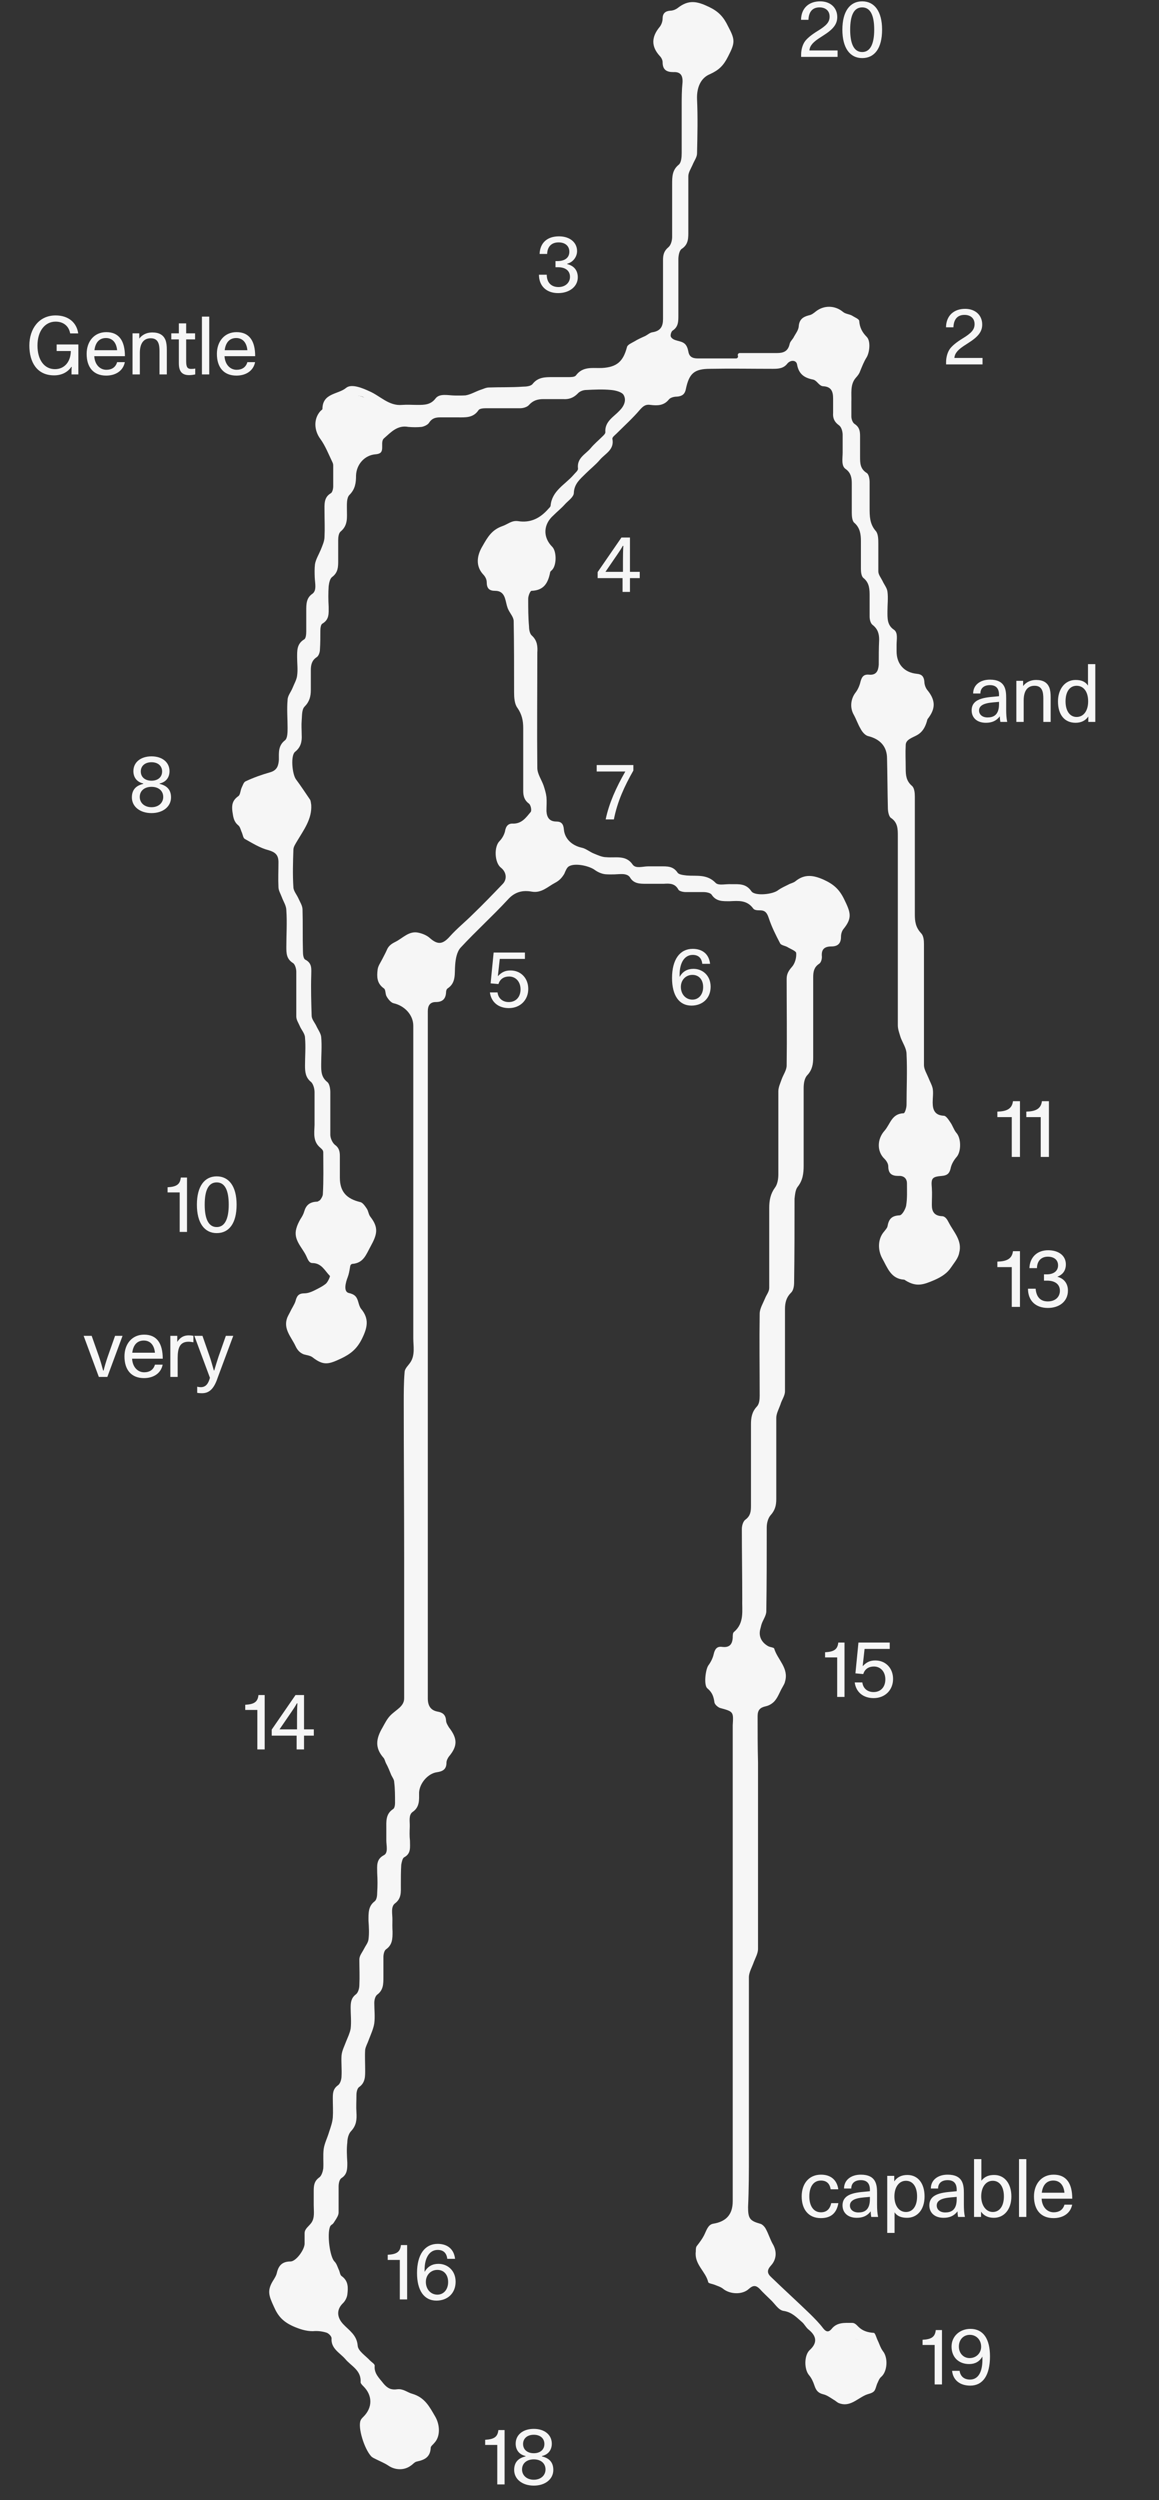 <svg width="326" height="703" viewBox="0 0 326 703" fill="none" xmlns="http://www.w3.org/2000/svg">
<rect x="0" y="0" width="326" height="703" fill="#333333" stroke="none"/>
<path d="M207.555 100.033C207.415 99.668 207.684 99.275 208.076 99.275C211.554 99.275 215.118 99.275 218.582 99.275C220.332 99.275 221.616 98.808 222.083 96.824C222.199 96.007 223.016 95.424 223.366 94.607C223.833 93.79 224.533 92.857 224.65 91.923C224.766 89.94 225.7 89.123 227.567 88.656C228.267 88.54 228.85 88.073 229.434 87.606C231.768 85.739 234.918 85.856 237.135 87.723C237.835 88.306 238.886 88.306 239.702 88.773C240.402 89.24 241.686 89.706 241.686 90.29C241.803 92.04 242.503 93.44 243.786 94.724C244.953 95.891 244.603 99.041 243.786 100.442C242.97 101.725 242.503 103.009 241.919 104.409V104.409C241.684 105.116 241.235 105.652 240.742 106.211C239.042 108.139 239.572 110.682 239.469 113.044C239.469 114.444 239.469 115.844 239.469 117.128C239.469 117.828 239.819 118.878 240.402 119.228C241.803 120.161 241.919 121.328 241.919 122.729C241.919 124.596 241.919 126.463 241.919 128.446C241.919 130.197 241.919 131.83 243.786 132.997C244.37 133.347 244.603 134.631 244.603 135.564C244.603 137.898 244.603 140.348 244.603 142.799C244.603 145.132 244.603 147.349 246.353 149.333C247.054 150.15 247.054 151.783 247.054 153.067C247.054 155.634 247.054 158.201 247.054 160.652C247.054 161.585 247.754 162.402 248.22 163.335C248.687 164.386 249.504 165.319 249.621 166.369C249.854 168.12 249.621 169.987 249.621 171.853C249.621 173.837 249.504 175.821 251.488 177.104V177.104C252.631 177.962 252.188 179.806 252.188 181.236C252.188 181.9 252.188 182.55 252.188 183.172C252.188 186.673 254.288 189.123 257.905 189.473C259.306 189.59 259.889 190.29 260.006 191.69C260.006 192.507 260.356 193.44 260.823 194.024C262.977 196.632 263.258 198.909 261.346 201.605C261.233 201.764 261.116 201.946 260.988 202.093V202.093C260.815 202.294 260.792 202.557 260.719 202.812C260.214 204.59 259.387 205.908 257.971 206.7C256.569 207.485 254.755 207.937 254.755 209.543V209.543C254.638 211.76 254.755 213.861 254.755 216.078C254.755 217.945 254.872 219.578 256.505 220.978C257.205 221.562 257.322 222.962 257.322 224.012C257.322 235.097 257.322 246.066 257.322 257.151C257.322 259.135 257.555 260.768 259.072 262.402C259.772 263.102 259.889 264.386 259.889 265.436C259.889 276.754 259.889 288.073 259.889 299.508C259.889 300.675 260.706 301.959 261.173 303.126C261.523 304.059 262.106 304.993 262.339 306.043C262.573 307.326 262.339 308.61 262.339 310.01C262.339 312.227 263.04 313.627 265.49 313.744C266.073 313.744 266.774 314.794 267.24 315.494C267.94 316.428 268.29 317.711 268.991 318.528C270.391 320.045 270.391 323.779 269.107 325.296C268.29 326.229 267.59 327.396 267.357 328.68C267.007 330.08 266.307 330.547 264.907 330.664C262.106 330.897 261.873 331.364 262.106 334.047C262.223 335.681 262.106 337.198 262.106 338.832C262.106 340.699 262.806 341.865 264.907 341.982V341.982C265.913 341.982 266.435 342.945 266.9 343.838C268.28 346.493 270.705 348.861 269.807 352.25V352.25C269.547 353.815 268.388 355.061 267.515 356.385C266.46 357.984 264.905 359.028 262.806 359.952C259.624 361.316 257.77 361.905 254.764 360.101C254.613 360.01 254.465 359.835 254.288 359.835V359.835C250.554 359.602 249.621 356.451 248.104 353.767C246.82 351.317 246.937 348.283 248.687 346.299C249.037 345.833 249.504 345.366 249.621 344.899C249.971 342.916 250.671 341.865 253.005 341.749C253.705 341.749 254.638 340.115 254.872 339.065C255.222 336.965 255.105 334.864 255.105 332.764C255.105 331.247 254.055 330.547 252.654 330.664C250.787 330.664 249.854 329.963 249.854 327.98C249.854 327.28 249.387 326.463 248.804 325.879C246.587 323.779 246.703 320.278 248.804 317.945C250.437 316.078 250.788 313.161 254.171 313.044C254.521 313.044 254.988 311.527 254.988 310.71C254.988 305.926 255.222 301.142 254.988 296.358C254.988 294.841 253.938 293.324 253.355 291.807C253.005 290.64 252.538 289.473 252.538 288.306C252.538 270.57 252.538 252.834 252.538 235.097C252.538 233.114 252.538 231.247 250.554 229.963C249.971 229.496 249.737 228.096 249.737 227.163C249.621 222.495 249.621 217.828 249.504 213.277C249.504 209.893 247.52 207.793 244.136 206.976C243.32 206.743 242.503 205.809 242.036 204.876C241.336 203.709 240.869 202.309 240.169 201.025C239.002 199.041 239.236 196.474 240.752 194.607C241.336 193.791 241.803 192.74 242.036 191.69C242.386 190.407 242.853 189.59 244.37 189.706C246.47 189.94 247.054 188.656 247.17 186.906C247.17 184.572 247.17 182.239 247.287 179.905C247.287 178.271 246.937 176.871 245.42 175.704C244.837 175.237 244.603 174.187 244.603 173.37C244.603 171.503 244.603 169.636 244.603 167.653C244.603 165.786 244.603 163.919 242.853 162.519C242.269 162.052 242.153 160.768 242.153 159.951C242.153 157.384 242.153 154.701 242.153 152.134C242.153 150.267 241.919 148.4 240.286 146.999C239.702 146.533 239.586 145.132 239.586 144.199C239.586 141.398 239.586 138.715 239.586 135.914C239.586 134.397 239.352 132.997 237.952 131.947V131.947C236.544 131.102 237.019 128.905 237.019 127.263C237.019 125.625 237.019 123.969 237.019 122.262C237.019 121.328 236.668 120.045 235.968 119.578C234.685 118.645 234.218 117.594 234.335 116.077C234.335 114.794 234.335 113.51 234.335 112.11C234.335 110.126 233.868 108.726 231.534 108.61C231.403 108.61 231.271 108.58 231.141 108.53C230.202 108.17 229.709 106.986 228.734 106.743V106.743C226.283 106.276 224.65 105.226 224.183 102.425C223.95 101.258 222.433 101.142 221.499 102.192C220.449 103.592 219.049 103.709 217.415 103.709C211.581 103.709 205.63 103.592 199.796 103.709C195.245 103.709 193.845 104.992 192.911 109.426C192.678 110.71 191.978 111.41 190.461 111.527C189.644 111.527 188.594 111.76 188.127 112.343C186.727 114.094 184.86 114.094 182.993 113.86C181.593 113.627 180.892 114.21 179.959 115.261C177.975 117.594 175.642 119.695 173.425 121.912C172.958 122.379 172.141 122.962 172.258 123.429C172.841 126.463 170.274 127.513 168.757 129.263C167.59 130.663 166.073 131.83 164.673 133.23C163.156 134.747 161.523 136.031 161.406 138.598C161.406 139.765 159.772 140.815 158.839 141.865C157.905 142.915 156.738 143.849 155.688 144.899C152.771 147.466 152.654 151.083 155.338 153.767C156.505 154.934 156.622 158.551 155.455 160.068C155.221 160.418 154.871 160.535 154.755 160.885C154.171 163.919 153.004 166.019 149.504 166.136C149.154 166.136 148.57 167.536 148.57 168.353C148.57 170.92 148.57 173.604 148.804 176.171C148.804 177.104 149.037 178.271 149.621 178.738C151.137 180.138 151.254 181.772 151.137 183.522C151.137 194.374 151.021 205.226 151.137 215.961C151.137 217.594 152.304 219.228 152.888 220.862C153.238 221.912 153.588 223.079 153.705 224.129C153.821 225.412 153.705 226.696 153.705 228.096C153.821 229.847 154.521 231.013 156.505 231.013C157.905 231.013 158.489 231.714 158.605 233.23C158.839 235.914 160.939 237.781 163.623 238.365C164.79 238.598 165.84 239.532 167.007 239.998C168.174 240.465 169.34 241.048 170.624 241.048C173.191 241.282 176.108 240.348 177.975 243.149V243.149C178.854 244.321 180.812 243.616 182.277 243.616C183.423 243.616 184.587 243.616 185.793 243.616C187.66 243.616 189.294 243.499 190.577 245.366C190.927 245.949 192.211 246.066 193.144 246.183C195.945 246.416 198.862 245.716 201.313 248.283C202.129 249.1 204.23 248.516 205.747 248.633C207.847 248.633 209.831 248.4 211.348 250.617C212.281 252.017 217.415 251.55 218.932 250.267C219.749 249.683 220.799 249.216 221.733 248.75C222.316 248.4 223.133 248.283 223.716 247.816C226.283 245.716 228.734 246.066 231.651 247.35C234.451 248.633 236.085 250.033 237.485 252.95C239.236 256.568 239.819 258.085 237.252 261.235C236.785 261.819 236.552 262.635 236.552 263.452C236.552 265.203 235.735 266.136 233.868 266.136C231.884 266.136 230.951 266.953 231.184 269.053C231.184 269.753 230.951 270.687 230.367 271.037C228.967 271.97 228.734 273.254 228.734 274.771C228.734 282.239 228.734 289.707 228.734 297.291C228.734 299.158 228.5 300.792 227.1 302.309C226.283 303.126 226.05 304.642 226.05 305.926C226.05 313.161 226.05 320.512 226.05 327.746C226.05 329.963 225.817 331.947 224.3 333.814C223.716 334.631 223.6 336.031 223.483 337.081C223.483 344.899 223.483 352.834 223.366 360.652C223.366 361.702 223.133 362.986 222.433 363.569C221.149 364.853 220.799 366.37 220.799 368.12C220.799 375.821 220.799 383.522 220.799 391.224C220.799 392.507 219.866 393.674 219.516 394.958C219.049 396.241 218.349 397.525 218.349 398.692C218.349 406.276 218.349 413.978 218.349 421.562C218.349 423.312 217.999 424.713 216.715 426.113C216.015 426.93 215.665 428.33 215.665 429.497C215.665 437.315 215.665 445.133 215.548 453.067C215.548 454.351 214.498 455.634 214.148 456.918C214.041 457.344 213.924 457.781 213.819 458.223C213.349 460.193 214.256 461.864 216.015 462.869V462.869C216.598 463.219 217.649 463.219 217.765 463.569C218.699 466.72 221.966 469.053 220.799 472.904C220.682 473.488 220.332 473.954 220.099 474.421C219.399 475.588 218.932 476.988 218.115 478.038C217.532 478.855 216.482 479.555 215.432 479.789C213.798 480.139 213.098 480.839 213.098 482.589C213.098 486.906 213.098 491.341 213.215 495.658C213.215 513.161 213.215 530.547 213.215 548.05C213.215 549.217 212.514 550.5 212.048 551.667C211.581 553.068 210.647 554.584 210.647 555.985C210.647 572.437 210.647 589.007 210.647 605.46C210.647 610.477 210.647 615.611 210.414 620.629C210.414 623.779 210.881 624.48 213.798 625.296C214.381 625.413 215.081 626.113 215.432 626.813C216.132 628.097 216.598 629.614 217.299 630.897C218.582 632.998 218.465 635.331 216.832 637.082C215.665 638.365 215.782 639.299 216.949 640.349C220.566 643.849 224.3 647.233 227.917 650.734C229.201 652.018 230.484 653.301 231.534 654.701C232.351 655.751 233.051 655.868 233.868 654.935C235.385 652.951 237.602 653.184 239.702 653.184V653.184C240.435 653.184 240.93 653.751 241.446 654.272C242.568 655.404 244.052 655.889 245.77 655.985C246.12 655.985 246.47 657.152 246.703 657.735C247.287 658.902 247.637 660.186 248.337 661.119C249.854 662.986 249.621 666.837 247.87 668.354C247.287 668.82 247.054 669.637 246.703 670.337C246.47 670.921 246.353 671.621 246.003 672.204V672.204C245.459 673.021 244.331 673.072 243.438 673.477C240.969 674.598 238.911 676.988 235.852 675.705C235.385 675.471 234.918 675.005 234.451 674.771C233.518 674.188 232.584 673.488 231.534 673.254C230.134 672.904 229.551 672.204 229.084 670.804C228.734 669.754 228.267 668.704 227.567 667.887C226.167 666.253 226.167 662.403 227.684 660.886C229.901 658.902 229.784 657.035 227.567 655.168C226.75 654.585 226.283 653.534 225.583 652.951C224.066 651.667 222.783 650.151 220.332 649.8C218.932 649.567 217.882 647.7 216.715 646.65C215.665 645.6 214.615 644.666 213.681 643.616C212.631 642.566 211.814 642.566 210.647 643.616C208.78 645.366 205.28 645.133 203.413 643.616C202.713 643.033 201.779 642.799 200.962 642.449C200.379 642.216 199.329 642.099 199.212 641.749C198.512 638.715 195.245 636.732 195.712 633.114C195.712 632.531 195.712 631.831 196.062 631.481C196.766 630.564 197.471 629.648 197.996 628.629C198.697 627.268 199.102 625.548 200.612 625.296V625.296C204.23 624.713 206.097 622.729 206.097 618.995C206.097 611.411 206.097 603.709 206.097 596.125C206.097 559.602 206.097 523.079 206.097 486.673C206.097 486.206 206.097 485.623 206.097 485.156C206.33 481.305 206.33 481.305 202.479 480.255C201.896 480.022 201.079 479.322 200.962 478.738C200.729 477.105 200.379 475.938 198.979 474.771C197.929 473.954 198.395 469.637 199.212 468.353C199.912 467.42 200.496 466.253 200.729 465.203C201.079 463.686 201.663 462.869 203.18 463.102C205.163 463.336 205.98 462.402 206.097 460.535C206.097 459.952 206.097 459.135 206.447 458.902C209.481 456.335 208.664 452.834 208.78 449.567C208.78 443.032 208.664 436.498 208.664 429.964C208.664 429.03 209.014 427.746 209.714 427.28C211.114 426.23 211.231 424.946 211.231 423.429C211.231 415.844 211.231 408.143 211.231 400.559C211.231 398.692 211.464 397.058 212.864 395.541C213.565 394.841 213.681 393.557 213.681 392.507C213.681 384.806 213.565 377.105 213.681 369.403C213.681 368.003 214.615 366.486 215.198 365.086C215.548 364.152 216.365 363.219 216.365 362.169C216.365 354.701 216.365 347.233 216.365 339.648C216.365 337.548 216.715 335.681 217.999 333.931C218.699 332.997 218.932 331.48 218.932 330.197C218.932 322.379 218.932 314.678 218.932 306.86C218.932 305.693 219.516 304.526 219.866 303.476C220.332 302.192 221.266 300.909 221.266 299.625C221.383 291.457 221.266 283.289 221.266 275.238C221.266 273.837 221.849 272.904 222.783 271.854C223.6 270.92 224.066 269.287 223.95 268.003C223.95 267.42 222.316 266.836 221.383 266.253C220.682 265.903 219.632 265.786 219.399 265.203C218.232 262.985 217.065 260.652 216.248 258.201C215.782 256.801 215.315 255.984 213.798 255.984C213.098 255.984 212.164 255.984 211.814 255.401C210.064 253.067 207.73 253.301 205.28 253.417C203.296 253.417 201.429 253.534 200.146 251.55C199.796 251.083 198.745 250.85 197.929 250.85C196.295 250.85 194.545 250.85 192.911 250.85C192.211 250.85 191.044 250.617 190.811 250.15C189.877 248.4 188.36 248.4 186.727 248.516C185.093 248.516 183.343 248.516 181.709 248.516C179.959 248.516 178.209 248.516 177.158 246.649V246.649C176.242 245.427 174.291 245.843 172.763 245.874C171.912 245.891 171.077 245.894 170.274 245.833C169.224 245.716 168.174 245.249 167.357 244.666C165.84 243.499 161.756 242.565 160.006 243.616C159.422 243.966 159.072 244.899 158.722 245.716V245.716C158.021 246.884 157.305 247.622 156.1 248.258C154.054 249.337 152.325 251.184 149.621 250.733C147.053 250.267 144.836 250.733 142.853 252.95C138.535 257.618 133.868 261.819 129.55 266.486C128.5 267.653 128.15 269.637 128.034 271.27C127.8 273.721 128.384 276.288 125.933 277.921C125.583 278.155 125.466 278.621 125.466 279.088C125.35 280.955 124.416 281.772 122.549 281.772C120.916 281.772 120.332 282.822 120.332 284.339C120.332 343.499 120.332 402.542 120.332 461.702C120.332 466.953 120.332 472.321 120.332 477.572C120.332 479.672 121.149 480.955 123.133 481.305C124.533 481.539 125.35 482.239 125.466 483.756C125.466 484.456 125.933 485.156 126.283 485.74C128.734 488.89 128.734 490.99 126.283 493.908C125.933 494.374 125.583 495.074 125.583 495.658C125.583 497.525 124.533 498.108 122.899 498.342C120.332 498.692 117.999 501.492 117.882 504.059C117.882 506.043 118.115 508.143 116.015 509.544V509.544C114.871 510.401 115.312 512.246 115.258 513.674C115.208 514.988 115.164 516.316 115.315 517.595C115.315 519.462 115.665 521.212 113.681 522.262C113.214 522.496 112.981 523.663 112.864 524.363C112.748 526.23 112.748 528.097 112.748 530.08C112.748 531.947 112.981 533.814 111.114 535.215V535.215C109.851 536.162 110.408 538.224 110.378 539.803C110.357 540.894 110.346 542.002 110.414 543.149C110.414 545.133 110.414 546.883 108.547 548.167C108.08 548.517 107.847 549.567 107.847 550.267C107.847 552.134 107.847 554.001 107.847 555.985C107.847 557.852 107.847 559.602 106.097 560.886C105.513 561.352 105.28 562.402 105.28 563.219C105.28 565.086 105.513 567.07 105.28 568.937C105.046 570.454 104.346 571.971 103.763 573.488C103.413 574.538 102.829 575.471 102.713 576.405C102.596 578.155 102.713 580.022 102.713 581.889C102.713 583.756 102.829 585.623 100.962 586.907C100.496 587.257 100.262 588.307 100.262 589.007C100.262 590.641 100.146 592.391 100.262 594.024C100.379 596.008 100.262 597.642 98.745 599.275C98.045 599.975 97.695 601.376 97.695 602.426C97.462 604.293 97.578 606.16 97.695 608.144C97.695 609.894 97.695 611.411 96.061 612.461C95.478 612.811 95.245 613.978 95.245 614.795C95.245 617.245 95.245 619.695 95.245 622.146C95.245 622.902 94.709 623.735 94.195 624.52C93.96 624.879 93.76 625.289 93.392 625.511V625.511C93.136 625.665 92.93 625.881 92.82 626.159C91.972 628.32 92.771 634.608 94.078 635.915C94.661 636.498 94.895 637.315 95.245 638.132C95.595 638.715 95.595 639.649 96.061 639.999C98.045 641.399 97.928 643.266 97.695 645.25C97.578 646.067 97.112 647 96.528 647.583C94.545 649.45 94.778 651.667 96.528 653.534C98.162 655.285 100.379 656.568 100.612 659.602C100.729 661.119 102.829 662.403 104.113 663.803C104.58 664.27 105.396 664.736 105.396 665.203C105.163 667.42 106.68 668.704 107.847 670.221C109.014 671.621 110.064 672.088 111.697 671.854C113.448 671.621 114.615 672.788 116.015 673.138C119.515 674.188 120.799 676.755 122.433 679.555C123.716 681.773 123.95 685.04 122.199 686.907C121.849 687.374 121.149 687.84 121.149 688.307C121.032 690.874 119.515 691.691 117.298 692.158C116.598 692.274 116.132 692.974 115.548 693.325C113.681 694.725 111.114 694.608 109.247 693.325C108.197 692.624 107.03 692.158 105.863 691.574V691.574C105.33 691.308 104.763 691.092 104.362 690.652C102.459 688.561 100.596 682.585 101.429 680.606C101.546 680.256 101.896 679.906 102.246 679.555C104.813 676.988 104.813 673.604 102.246 671.037C101.896 670.687 101.429 670.221 101.429 669.871C101.662 666.487 98.745 665.32 97.112 663.336C95.595 661.586 93.028 660.419 93.261 657.502C93.261 656.918 92.328 655.985 91.627 655.868C90.461 655.518 89.177 655.401 88.01 655.518C86.026 655.518 84.276 654.935 82.409 654.118C79.609 652.834 78.209 651.317 77.042 648.634C75.525 645.366 75.058 643.966 77.042 640.932C77.392 640.349 77.742 639.765 77.859 639.182C78.325 637.082 79.375 635.915 81.709 635.915C83.226 635.915 85.56 632.764 85.676 631.014C85.676 629.964 85.676 629.03 85.676 627.98V627.98C85.676 626.713 86.862 626.052 87.592 625.017C88.574 623.626 88.243 621.802 88.243 620.045C88.243 618.762 88.243 617.478 88.243 616.078C88.243 614.561 88.36 613.278 89.877 612.228C90.461 611.761 90.811 610.594 90.927 609.777C91.044 608.027 90.811 606.16 91.044 604.293C91.277 602.659 92.094 601.142 92.561 599.509C93.028 598.108 93.494 596.825 93.611 595.425C93.728 593.674 93.611 591.924 93.611 590.174C93.611 588.657 93.611 587.373 95.128 586.323C95.712 585.856 96.061 584.689 96.061 583.873C96.178 581.889 95.945 579.905 96.061 578.038C96.178 576.638 96.878 575.355 97.345 574.071C97.812 572.904 98.395 571.737 98.629 570.454C98.862 568.47 98.629 566.486 98.629 564.619C98.629 563.103 98.745 561.819 100.146 560.769C100.729 560.302 101.079 559.135 101.079 558.202C101.196 555.868 101.079 553.418 101.079 550.967C101.079 549.917 101.896 548.984 102.363 548.05C102.829 547.117 103.529 546.3 103.646 545.366C103.88 543.616 103.763 541.866 103.646 540.115C103.646 538.015 103.529 536.031 105.396 534.631C105.98 534.164 106.097 532.997 106.097 532.181C106.213 530.314 106.213 528.563 106.097 526.696C106.097 524.713 105.746 522.846 107.964 521.679V521.679C109.25 521.036 108.664 518.972 108.664 517.534C108.664 516.434 108.664 515.344 108.664 514.211C108.664 512.227 108.43 510.127 110.531 508.727C110.997 508.493 111.114 507.56 111.114 506.976C111.114 504.993 111.114 503.009 110.881 501.142C110.881 500.442 110.414 499.859 110.064 499.158C109.597 497.992 109.13 496.825 108.547 495.775C108.314 495.308 108.197 494.608 107.847 494.258C105.396 491.457 105.746 488.89 107.613 485.74C108.295 484.5 108.878 483.359 109.713 482.474C111.313 480.777 113.681 479.904 113.681 477.572V477.572C113.681 464.386 113.681 451.2 113.681 438.132C113.681 423.546 113.564 409.077 113.564 394.491C113.564 391.69 113.564 388.773 113.798 385.973V385.973C113.798 384.79 114.823 384.03 115.465 383.038C116.794 380.985 116.248 378.481 116.248 376.288C116.248 349.683 116.248 323.079 116.248 296.474C116.248 293.791 116.248 291.107 116.248 288.423C116.248 285.389 113.798 282.822 110.764 282.122C110.064 282.005 109.247 281.072 108.78 280.255C108.314 279.555 108.547 278.271 107.964 277.921C105.98 276.521 105.98 274.654 106.213 272.67C106.33 271.62 107.03 270.687 107.497 269.753C107.964 268.82 108.43 268.003 108.78 267.186V267.186C109.238 266.042 110.029 265.434 111.134 264.89C113.328 263.808 115.063 261.633 117.765 262.285C118.815 262.519 119.982 262.985 120.799 263.686C123.133 265.786 124.533 265.553 126.517 263.336C128.5 261.118 130.834 259.252 132.934 257.151C135.852 254.351 138.652 251.434 141.452 248.516C142.736 247.116 142.386 245.132 140.869 243.966C139.119 242.565 138.885 238.131 140.519 236.498C141.219 235.798 141.803 234.747 142.036 233.814C142.269 232.297 142.969 231.48 144.37 231.597C146.82 231.597 147.987 229.847 149.27 228.33C149.621 227.863 149.27 226.346 148.804 225.996C147.52 225.062 147.17 223.896 147.17 222.379C147.17 216.544 147.17 210.593 147.17 204.759C147.17 202.659 146.82 200.908 145.536 199.041C144.72 197.991 144.603 196.124 144.603 194.724C144.603 188.073 144.603 181.305 144.486 174.654C144.486 173.604 143.553 172.554 143.086 171.62V171.62C142.149 169.981 142.456 167.578 140.874 166.546C140.461 166.276 139.919 166.136 139.235 166.136C137.602 166.136 136.902 165.436 136.902 163.685C136.902 162.869 136.435 162.052 135.852 161.468C133.751 159.135 134.101 156.218 135.735 153.534C137.135 151.083 138.302 148.983 141.336 147.933C142.736 147.466 143.903 146.299 145.653 146.533C149.27 147.116 151.954 145.716 154.288 143.032C154.521 142.799 154.871 142.449 154.871 142.215C155.221 138.014 158.955 136.264 161.289 133.58C161.756 132.997 162.689 132.297 162.573 131.713C162.223 128.796 164.673 127.746 166.073 126.112C167.123 124.829 168.407 123.779 169.574 122.612C169.924 122.262 170.274 121.912 170.274 121.562C170.041 118.528 172.608 117.244 174.241 115.494C175.642 114.094 176.225 112.46 175.408 111.06C174.941 110.243 173.191 109.776 171.908 109.66C169.574 109.426 167.24 109.543 164.906 109.66C164.09 109.66 163.039 110.01 162.456 110.71C161.289 111.877 160.006 112.343 158.372 112.227C156.505 112.227 154.755 112.227 152.888 112.227C151.254 112.227 149.971 112.577 148.804 113.86C148.337 114.444 147.17 114.794 146.353 114.794C143.203 114.794 140.052 114.794 137.018 114.794C136.202 114.794 134.918 114.794 134.568 115.377C133.051 117.594 130.834 117.361 128.617 117.361C126.983 117.361 125.466 117.361 123.833 117.361C122.549 117.361 121.499 117.594 120.682 118.878C120.332 119.461 119.282 119.928 118.582 120.045C117.415 120.161 116.132 120.161 114.848 120.045C111.814 119.461 109.947 121.562 108.08 123.195V123.195C106.842 124.124 108.188 126.674 106.84 127.431C106.53 127.605 106.131 127.708 105.63 127.746C102.596 127.979 100.262 130.547 100.146 133.697C100.146 135.797 99.912 137.548 98.279 139.181C97.462 139.998 97.578 141.865 97.578 143.265C97.578 145.482 97.928 147.699 95.828 149.45C95.245 149.916 95.128 151.083 95.128 151.9C95.128 153.767 95.128 155.634 95.128 157.618C95.128 159.368 95.128 161.002 93.378 162.285C92.794 162.752 92.561 163.919 92.444 164.852C92.328 166.719 92.328 168.586 92.444 170.57C92.444 172.437 92.678 174.187 90.694 175.354C90.227 175.587 90.111 176.638 90.111 177.338C90.111 179.088 90.111 180.838 89.994 182.589C89.994 183.405 89.644 184.456 89.06 184.806C87.66 185.739 87.427 187.023 87.427 188.54C87.427 190.407 87.427 192.157 87.427 194.024C87.427 195.774 87.077 197.291 85.676 198.691C84.86 199.508 84.976 201.258 84.86 202.542C84.743 203.942 84.86 205.342 84.86 206.626C84.976 208.493 84.626 210.127 82.993 211.41C81.709 212.46 82.176 217.595 83.226 219.111C84.626 220.978 85.91 222.962 87.193 224.829C87.427 225.179 87.427 225.763 87.543 226.346C87.777 230.313 85.443 233.347 83.576 236.498C83.109 237.314 82.526 238.131 82.526 238.948C82.409 242.449 82.293 245.949 82.526 249.45C82.526 250.5 83.459 251.55 83.926 252.6C84.393 253.651 85.093 254.701 85.093 255.751C85.21 259.718 85.093 263.569 85.21 267.536C85.21 268.353 85.326 269.637 85.91 269.87C87.894 270.92 87.543 272.554 87.543 274.304C87.427 278.038 87.543 281.889 87.66 285.623C87.66 286.556 88.477 287.49 88.944 288.423C89.41 289.473 90.227 290.523 90.344 291.574C90.577 294.141 90.344 296.824 90.344 299.392C90.344 301.259 90.344 302.892 92.094 304.292C92.678 304.759 92.911 306.159 92.911 307.093C92.911 311.06 92.911 315.144 92.911 319.112C92.911 320.045 93.494 321.329 94.195 321.912C95.361 322.729 95.595 323.779 95.595 325.063C95.595 327.046 95.595 329.147 95.595 331.13C95.595 335.098 97.462 337.081 101.312 338.015C102.013 338.131 102.713 339.182 103.179 339.882C103.646 340.582 103.646 341.515 104.23 342.215C106.563 345.249 106.097 347.116 104.23 350.5C102.946 352.834 102.246 355.168 99.095 355.401C98.972 355.401 98.817 355.498 98.698 355.624C98.508 355.824 98.489 356.121 98.445 356.393C98.285 357.361 98.127 358.297 97.794 359.154C97.233 360.596 96.558 363.144 98.045 363.569V363.569C98.896 363.751 99.525 364.028 99.965 364.483C100.874 365.42 100.762 366.959 101.546 368.003V368.003C103.879 370.804 103.413 373.254 101.779 376.521C100.379 379.322 98.629 380.722 95.945 382.005C92.444 383.639 91.044 384.106 87.894 381.655C87.31 381.189 86.26 381.072 85.443 380.839V380.839C84.296 380.38 83.635 379.61 83.113 378.491C81.923 375.936 79.629 373.722 80.776 370.57C81.009 369.987 81.359 369.403 81.592 368.937C82.059 367.886 82.759 366.953 83.109 365.903C83.459 364.503 83.926 363.686 85.56 363.686V363.686C86.999 363.686 88.32 362.923 89.6 362.266C90.318 361.897 91.006 361.499 91.627 361.002C92.211 360.535 92.911 358.902 92.794 358.785C91.394 357.385 90.461 355.168 87.894 355.168V355.168C86.895 355.168 86.561 354.068 86.135 353.165C84.975 350.703 82.457 348.632 83.343 345.483C83.576 344.549 84.043 343.616 84.51 342.799V342.799C84.978 342.096 85.349 341.435 85.583 340.624C86.078 338.913 87.119 337.898 89.41 337.898C89.877 337.898 90.811 336.498 90.811 335.798C91.044 331.83 90.927 327.98 90.927 324.012V324.012C90.927 323.303 90.248 322.911 89.743 322.413C87.753 320.455 88.581 317.776 88.477 315.378C88.477 312.577 88.477 309.893 88.477 307.093C88.477 306.159 88.127 304.876 87.543 304.292C85.91 303.009 85.793 301.375 85.793 299.625C85.793 297.058 86.026 294.374 85.793 291.807C85.793 290.64 84.743 289.59 84.276 288.423C83.926 287.606 83.343 286.789 83.343 285.856C83.343 281.655 83.343 277.455 83.343 273.254C83.343 272.437 82.993 271.153 82.409 270.803C80.542 269.637 80.542 268.003 80.542 266.253C80.542 262.869 80.776 259.368 80.542 255.984C80.542 254.701 79.725 253.534 79.259 252.25C78.909 251.317 78.325 250.383 78.325 249.45C78.209 247.116 78.325 244.782 78.325 242.449C78.325 240.465 77.508 239.648 75.525 239.065C73.191 238.481 70.974 237.081 68.874 235.914C68.407 235.681 68.29 234.747 68.057 234.164C67.707 233.464 67.59 232.53 67.007 232.064C65.723 231.013 65.606 229.73 65.373 228.213C65.14 226.346 65.373 225.062 67.007 223.896C67.59 223.546 67.59 222.379 67.94 221.562C68.29 220.862 68.524 219.928 69.107 219.695C71.324 218.645 73.658 217.828 76.108 217.128C77.975 216.544 78.325 215.261 78.442 213.627C78.442 211.643 78.209 209.66 80.192 208.143C80.892 207.559 80.892 205.809 80.892 204.642C80.892 202.075 80.659 199.391 80.892 196.824C80.892 195.657 81.826 194.607 82.293 193.44C82.759 192.274 83.459 191.107 83.576 189.94C83.809 188.306 83.576 186.556 83.576 184.922C83.576 182.939 83.459 181.072 85.56 179.788C86.026 179.555 86.143 178.388 86.143 177.571C86.143 175.587 86.143 173.604 86.143 171.737C86.143 169.87 86.143 168.12 87.894 166.953V166.953C89.157 166.005 88.587 163.943 88.528 162.365C88.482 161.124 88.452 159.875 88.594 158.668C88.827 157.268 89.644 155.984 90.227 154.584C90.694 153.417 91.277 152.134 91.277 150.967C91.394 148.633 91.277 146.183 91.277 143.732C91.277 141.865 91.044 139.881 93.028 138.715C93.494 138.481 93.728 137.431 93.728 136.731C93.728 134.747 93.728 132.764 93.728 130.897V130.897C93.728 130.59 93.656 130.287 93.522 130.011C92.448 127.792 91.537 125.404 90.111 123.429C88.36 121.095 88.127 117.828 90.111 115.611C90.344 115.377 90.694 115.144 90.694 115.027C90.694 110.477 95.128 110.943 97.345 109.076C98.862 107.793 102.129 109.193 103.879 110.01C106.913 111.293 109.364 114.21 113.098 113.86C114.498 113.744 116.015 113.86 117.415 113.86C119.399 113.86 121.149 113.86 122.549 111.993V111.993C123.692 110.565 126.035 111.186 127.864 111.217C128.915 111.235 129.949 111.239 130.951 111.177C132.351 110.943 133.751 110.126 135.035 109.66C135.852 109.426 136.668 108.96 137.485 108.96C140.636 108.843 143.903 108.96 147.053 108.726C147.987 108.726 149.387 108.61 149.854 107.909C151.371 106.042 153.354 106.042 155.338 106.042C156.855 106.042 158.372 106.042 159.889 106.042C160.589 106.042 161.639 106.042 161.989 105.576C163.973 102.892 166.773 103.592 169.34 103.475C173.541 103.242 175.291 101.608 176.342 97.641C176.458 96.941 177.625 96.474 178.442 96.007C179.376 95.424 180.426 94.957 181.476 94.49C182.176 94.14 182.759 93.557 183.46 93.44C185.793 93.09 186.493 91.807 186.493 89.706C186.493 84.222 186.493 78.621 186.493 73.137C186.493 71.737 186.727 70.57 188.01 69.52C188.71 68.936 189.06 67.653 189.06 66.603C189.06 61.702 189.06 56.684 189.06 51.783C189.06 49.683 189.06 47.816 190.927 46.299C191.628 45.716 191.744 44.199 191.744 43.032C191.744 38.598 191.744 34.164 191.744 29.73C191.744 27.513 191.744 25.412 191.978 23.195C192.094 21.212 191.394 20.161 189.411 20.278C187.427 20.278 186.377 19.578 186.377 17.478C186.377 16.894 186.027 16.194 185.56 15.727C183.109 13.043 183.226 10.36 185.56 7.559C186.027 6.976 186.377 6.042 186.377 5.225C186.377 3.825 187.077 3.125 188.477 3.008C189.294 3.008 190.111 2.658 190.694 2.192C193.728 -0.142 196.062 0.325 199.446 1.958C202.129 3.242 203.53 4.759 204.813 7.443C206.797 11.177 206.797 11.993 204.813 15.844C203.53 18.411 202.246 19.695 199.679 20.861C197.112 21.912 195.945 24.595 196.062 27.863C196.295 32.88 196.178 38.014 196.062 43.148C196.062 44.199 195.245 45.249 194.778 46.416C194.311 47.466 193.611 48.516 193.611 49.566C193.611 54.7 193.611 59.718 193.611 64.852C193.611 66.836 193.728 68.703 191.744 69.986C191.044 70.453 190.811 71.97 190.811 72.903C190.811 78.154 190.811 83.522 190.811 88.773C190.811 90.406 190.811 91.923 189.177 92.974C188.827 93.207 188.477 94.257 188.71 94.724V94.724C189.487 96.019 191.451 95.656 192.586 96.652C193.136 97.134 193.424 97.87 193.611 98.808C193.845 100.325 194.778 100.792 196.295 100.792C199.875 100.792 203.455 100.792 207.034 100.792C207.426 100.792 207.696 100.399 207.555 100.033V100.033ZM238.185 671.271C242.736 671.271 245.07 668.587 244.953 664.036C244.953 661.936 243.67 660.652 242.619 659.135C241.569 657.618 240.169 657.385 238.652 657.852C238.636 657.855 238.619 657.859 238.603 657.863C237.412 658.15 237.09 659.988 238.185 660.536V660.536C238.995 661.008 239.415 661.598 239.557 662.282C239.78 663.357 239.518 664.712 238.535 665.203V665.203C238.302 665.32 237.602 664.97 237.252 664.62C236.202 663.569 235.268 662.519 234.335 661.469C233.401 660.419 232.234 660.652 231.884 661.936C230.484 666.253 233.518 671.621 238.419 671.271H238.185ZM91.432 377.533C91.415 377.55 91.424 377.58 91.447 377.586C94.678 378.478 96.184 376.043 97.345 373.954C98.279 372.437 98.045 370.22 98.045 368.236C98.045 368.222 98.044 368.208 98.043 368.194C97.931 367.104 96.018 367.244 95.361 368.12V368.12C95.128 368.47 95.245 368.937 95.245 369.403C95.245 371.387 94.195 371.97 92.444 371.854C90.694 371.854 90.227 370.804 90.344 369.287C90.344 368.47 90.461 367.653 90.344 366.953C90.316 366.84 90.282 366.727 90.245 366.614C89.803 365.289 88.033 365.009 86.96 365.903V365.903V365.903C86.648 366.215 86.321 366.517 86.033 366.852C84.299 368.87 84.472 371.32 85.443 373.371C86.482 375.68 87.978 378.217 91.401 377.479C91.432 377.473 91.455 377.511 91.432 377.533V377.533ZM201.166 10.111C201.186 10.121 201.207 10.126 201.229 10.126C201.259 10.126 201.295 10.125 201.332 10.123C201.55 10.108 201.619 9.879 201.552 9.671C201.136 8.384 200.78 7.106 200.029 5.926C198.279 3.125 195.245 2.658 192.561 3.359C190.811 3.825 188.944 5.809 188.244 7.443C187.544 9.193 188.244 11.527 188.594 13.51C188.827 14.327 189.761 15.027 190.577 15.727C191.044 16.077 191.861 16.661 192.094 16.544C192.561 16.311 193.144 15.494 193.261 14.911C193.495 13.627 193.261 12.343 193.261 10.943C193.261 9.426 194.078 8.726 195.712 8.843C197.695 8.843 198.279 10.01 198.395 11.76C198.395 11.807 198.399 11.853 198.406 11.899C198.567 12.964 200.538 12.866 200.926 11.861C200.93 11.851 200.934 11.84 200.938 11.83C200.955 11.784 200.975 11.738 200.993 11.692C201.15 11.289 201.012 10.738 200.972 10.237C200.964 10.133 201.073 10.065 201.166 10.111V10.111ZM118.651 682.589C118.679 682.589 118.705 682.57 118.713 682.542C119.498 679.99 117.229 678.785 115.652 677.173C115.249 676.761 114.835 676.294 114.262 676.359C114.063 676.382 113.883 676.436 113.798 676.522V676.522C113.165 677.154 113.878 678.129 114.607 678.648C114.648 678.677 114.69 678.707 114.731 678.739C115.782 679.672 116.015 682.123 114.965 683.056C113.798 684.106 112.398 683.99 111.231 683.056C110.064 682.006 109.13 680.956 107.964 679.906V679.906C107.053 678.995 105.39 679.243 105.283 680.527C105.281 680.554 105.28 680.58 105.28 680.606C105.046 683.173 104.813 685.506 107.38 687.373C109.597 689.007 112.514 690.174 114.848 689.124C116.932 688.313 118.671 685.55 118.584 682.658C118.583 682.621 118.613 682.589 118.651 682.589V682.589ZM265.607 350.383C265.607 349.917 265.723 349.45 265.607 349.1C265.257 348.166 264.79 346.65 264.206 346.533C262.573 346.299 262.69 347.816 262.456 348.983C262.339 349.683 261.873 350.734 261.523 350.734C259.772 350.967 258.022 351.2 256.388 350.734C255.805 350.617 255.572 348.867 255.105 347.816V347.816C254.587 346.781 252.504 346.658 252.315 347.801C252.308 347.844 252.304 347.888 252.304 347.933C252.071 350.617 251.838 353.184 254.638 355.051C256.622 356.334 259.772 357.501 261.639 356.685C263.623 355.868 265.723 352.484 265.607 350.267V350.383ZM118.052 265.975C117.71 265.851 117.342 265.802 116.981 265.851C112.689 266.435 110.629 268.653 110.181 273.021C109.947 275.471 111.114 276.754 112.748 278.038V278.038C113.748 278.838 115.818 278.395 115.907 277.117C115.912 277.035 115.91 276.953 115.898 276.871C115.548 273.837 116.948 271.854 119.049 269.987C119.076 269.963 119.102 269.939 119.129 269.915C120.391 268.768 119.655 266.558 118.052 265.975V265.975ZM237.672 92.845C234.824 90.253 230.619 91.209 227.567 93.557V93.557C227.1 93.907 226.517 94.841 226.633 95.307C226.867 95.891 227.684 96.474 228.384 96.591C229.901 96.824 231.418 96.591 232.934 96.707C236.318 96.707 236.202 96.707 237.019 99.975C237.02 99.986 237.022 99.997 237.025 100.009C237.231 101.036 239.313 101.065 239.702 100.091V100.091C240.651 97.38 239.631 94.629 237.672 92.845ZM206.503 632.531C206.472 632.531 206.447 632.506 206.447 632.474C206.447 631.918 206.447 631.589 206.447 631.296C206.447 631.186 206.432 631.077 206.406 630.971C206.095 629.688 206.063 627.84 205.28 627.28C203.646 626.347 203.296 628.564 202.363 629.38C200.146 631.364 200.379 634.048 201.196 636.382C202.013 639.065 204.813 640.699 207.147 640.232C208.547 639.999 209.247 638.482 208.314 637.782C206.122 636.282 206.439 634.326 206.559 632.591C206.562 632.558 206.536 632.531 206.503 632.531V632.531ZM93.196 344.964C93.177 344.983 93.144 344.969 93.144 344.942C93.144 343.217 93.139 341.492 92.794 339.882C92.561 338.598 91.627 337.548 90.344 338.715C88.71 340.232 87.193 341.865 87.193 344.549C87.077 347.466 88.477 349.217 90.344 350.967C91.511 352.134 92.444 351.55 92.678 350.15C93.021 348.432 93.028 346.601 93.248 344.99C93.252 344.961 93.217 344.943 93.196 344.964V344.964ZM250.321 198.108C250.321 196.901 250.321 195.885 250.227 194.873C250.16 194.149 250.127 193.362 249.756 192.737V192.737C249.345 192.044 248.478 191.818 247.756 192.173C247.439 192.329 247.142 192.535 246.937 192.74C243.086 195.657 244.136 201.375 247.404 204.059C248.687 205.109 249.504 204.876 249.854 203.242C250.204 201.492 250.204 199.625 250.321 197.991V198.108ZM74.533 226.288C74.57 226.25 74.591 226.2 74.591 226.147C74.591 224.77 74.591 223.285 74.591 221.912C74.475 220.395 72.958 219.578 72.024 220.628C70.157 222.495 68.524 224.246 68.874 227.396C69.107 229.613 70.507 230.663 71.674 232.064C72.024 232.53 72.841 232.997 73.191 232.88C73.774 232.647 74.358 231.947 74.475 231.363C74.589 229.757 74.478 228.038 74.475 226.428C74.475 226.376 74.496 226.325 74.533 226.288V226.288ZM92.033 118.178C92.067 118.178 92.094 118.205 92.094 118.239C92.094 118.675 92.094 119.005 92.094 119.228C92.094 120.512 92.094 122.145 93.728 122.262C94.311 122.262 95.011 120.628 95.478 119.578C95.828 118.995 95.712 117.944 96.178 117.594C97.442 116.752 98.279 115.18 99.701 114.546C100.919 114.004 103.063 114.376 103.063 113.044V113.044C103.063 112.577 102.479 111.643 101.896 111.527C97.711 110.248 91.558 113.254 91.972 118.122C91.975 118.153 92.002 118.178 92.033 118.178V118.178ZM227.8 250.551C227.8 250.587 227.771 250.617 227.735 250.616C227.407 250.604 226.92 250.521 226.502 250.595C226.434 250.607 226.368 250.63 226.304 250.657C225.487 251.003 224.295 251.456 224.183 252.017C223.95 253.417 225.35 253.534 226.4 253.651C227.1 253.651 228.034 253.884 228.384 254.351C229.667 256.101 232.118 257.034 231.768 259.835C231.768 260.185 232.468 261.002 232.934 261.002C233.401 261.002 234.101 260.418 234.335 259.952C235.846 256.464 232.377 249.386 227.851 250.487C227.821 250.495 227.8 250.521 227.8 250.551V250.551ZM138.259 156.61C138.214 156.656 138.198 156.723 138.218 156.784C138.55 157.801 138.78 158.814 139.119 159.718C139.352 160.185 140.052 160.885 140.286 160.768C140.869 160.535 141.569 159.951 141.569 159.485C141.452 156.451 143.903 155.284 145.42 153.3V153.3C146.217 152.105 145.155 150.037 143.719 150.018C143.623 150.017 143.529 150.022 143.436 150.033C141.238 150.38 138.58 154.169 138.308 156.509C138.304 156.547 138.287 156.583 138.259 156.61V156.61ZM149.917 236.901C149.892 236.927 149.848 236.911 149.845 236.876C149.743 235.855 149.844 234.838 149.504 233.931C149.037 232.647 148.104 232.297 147.053 233.114C144.253 235.331 143.436 238.365 143.903 241.749C144.02 243.032 145.186 244.082 146.12 243.032C147.741 241.295 150.741 240.133 149.989 236.923C149.981 236.89 149.941 236.878 149.917 236.901V236.901ZM84.895 649.003C85.231 648.428 85.267 647.691 85.022 647.072C84.775 646.451 84.543 645.866 84.159 645.483C82.993 644.55 82.526 643.499 82.409 641.983V641.983C82.409 640.748 79.994 640.632 79.547 641.783C79.522 641.849 79.503 641.915 79.492 641.983C79.025 644.666 79.142 647.35 81.826 649.1C82.078 649.268 82.329 649.436 82.587 649.598C83.398 650.111 84.411 649.831 84.895 649.003V649.003ZM79.55 225.996C79.518 225.996 79.492 226.022 79.492 226.054C79.492 226.968 79.497 227.882 79.725 228.796V228.796C80.136 229.822 82.193 229.763 82.409 228.68V228.68C82.759 227.396 82.993 225.879 82.759 224.596C82.753 224.549 82.743 224.503 82.731 224.458C82.385 223.184 80.129 223.5 79.609 224.712V224.712C79.497 225.048 79.599 225.49 79.608 225.938C79.609 225.97 79.583 225.996 79.55 225.996V225.996ZM99.212 348.75C101.826 348.75 101.107 343.531 99.447 341.512C99.309 341.345 99.19 341.258 99.095 341.282C96.995 341.632 97.345 343.732 97.462 345.366C97.462 346.766 97.462 348.75 99.212 348.75V348.75ZM255.157 321.86C255.198 321.819 255.222 321.763 255.222 321.704C255.221 320.91 255.213 320.019 254.988 319.345V319.345C254.559 318.272 252.47 318.164 252.095 319.257C252.085 319.286 252.077 319.315 252.071 319.345C251.838 321.095 251.954 322.846 252.071 324.479C252.071 324.946 253.005 325.763 253.471 325.763C253.938 325.763 254.638 325.063 254.872 324.479C255.098 323.687 254.995 322.784 255.095 321.985C255.101 321.938 255.123 321.894 255.157 321.86V321.86ZM261.984 321.334C261.987 321.331 261.992 321.329 261.997 321.329C262.06 321.334 262.152 321.399 262.241 321.475C262.385 321.599 262.456 321.785 262.456 321.974C262.459 322.809 262.481 323.644 262.689 324.479C262.806 324.946 263.506 325.763 263.856 325.763C264.44 325.763 265.14 325.063 265.373 324.596C265.723 323.779 265.723 322.729 265.607 321.795C265.49 320.395 266.307 318.178 263.973 318.061C263.299 318.061 262.625 320.115 261.951 321.31C261.94 321.33 261.968 321.35 261.984 321.334V321.334ZM124.119 489.41C124.085 489.376 124.066 489.33 124.067 489.282C124.082 488.599 124.291 487.819 124.066 487.256V487.256C123.671 486.07 121.278 485.797 121.032 487.023V487.023C120.799 488.657 121.032 490.407 121.149 492.041C121.149 492.308 121.455 492.613 121.825 492.847C122.342 493.174 122.996 493.157 123.428 492.724C123.537 492.616 123.641 492.497 123.73 492.38C123.894 492.167 123.993 491.911 124.036 491.645C124.147 490.962 124.09 490.228 124.171 489.563C124.178 489.507 124.159 489.45 124.119 489.41V489.41ZM254.813 197.933C254.851 197.97 254.872 198.021 254.87 198.074C254.854 198.746 254.647 199.414 254.872 199.975C254.902 200.045 254.934 200.113 254.969 200.18C255.49 201.181 257.315 201.162 257.672 200.092V200.092C257.905 199.508 257.905 198.808 257.905 198.108C257.905 196.708 258.489 194.491 256.388 194.374C254.329 194.374 254.738 196.394 254.754 197.792C254.755 197.845 254.776 197.896 254.813 197.933V197.933ZM203.245 470.971C203.203 471.013 203.179 471.07 203.18 471.13C203.18 471.932 203.188 472.935 203.413 473.721C203.433 473.772 203.458 473.823 203.485 473.872C204.071 474.928 205.86 474.788 206.097 473.604V473.604C206.33 472.671 206.33 471.737 206.33 470.804C206.213 469.52 206.913 467.303 204.93 467.303C202.75 467.303 203.503 469.447 203.307 470.85C203.301 470.896 203.278 470.938 203.245 470.971V470.971ZM216.886 470.633C216.866 470.653 216.832 470.639 216.834 470.611C216.855 470.147 217.053 469.502 216.832 469.17C216.759 469.06 216.68 468.953 216.596 468.849C215.876 467.946 213.974 467.894 213.808 469.037V469.037C213.793 469.135 213.79 469.219 213.776 469.317C213.572 470.785 213.685 472.253 213.798 473.721C213.798 473.959 214.011 474.259 214.298 474.51C214.816 474.965 215.572 474.94 216.043 474.436C216.204 474.264 216.348 474.076 216.443 473.909C216.47 473.862 216.491 473.812 216.507 473.76C216.823 472.762 216.834 471.762 216.94 470.659C216.943 470.629 216.907 470.612 216.886 470.633V470.633ZM110.356 489.298C110.377 489.277 110.414 489.292 110.413 489.323C110.396 490.004 110.19 490.78 110.414 491.34C110.437 491.409 110.465 491.475 110.498 491.539C110.995 492.506 113.214 492.545 113.214 491.457V491.457C113.312 490.186 113.246 488.832 113.085 487.534C113.023 487.037 112.99 486.537 112.649 486.171V486.171C112.101 485.584 111.106 485.668 110.635 486.319C110.469 486.549 110.341 486.803 110.297 487.023C110.072 487.7 110.282 488.485 110.296 489.274C110.297 489.305 110.334 489.32 110.356 489.298V489.298ZM151.806 160.049C153.3 158.222 153.264 153.3 150.904 153.3V153.3C148.92 153.3 149.154 155.167 149.154 156.568C149.154 158.085 148.57 160.418 150.554 160.535C151.176 160.535 151.559 160.351 151.806 160.049ZM93.844 642.449C92.911 641.282 92.211 639.649 91.511 639.649C89.877 639.649 89.76 641.399 89.994 642.683C90.027 642.948 90.126 643.205 90.263 643.457C90.777 644.411 92.289 644.454 93.005 643.64C93.263 643.347 93.541 643.034 93.851 642.689C93.912 642.62 93.91 642.515 93.844 642.449V642.449ZM155.907 243.654C156.72 242.951 157.166 241.528 156.272 240.932V240.932V240.932C155.563 240.577 154.799 241.309 154.211 241.84C153.541 242.445 152.867 243.089 152.304 243.732C152.101 243.936 152.016 244.296 152.026 244.655C152.039 245.138 152.311 245.677 152.768 245.833V245.833C153.184 245.974 153.531 245.69 153.867 245.408C154.537 244.845 155.211 244.255 155.907 243.654ZM212.631 634.865C214.348 634.865 214.388 631.587 213.225 630.325C213.042 630.125 212.849 629.995 212.631 629.964C211.114 629.73 210.997 631.247 210.997 632.414C210.997 633.581 210.997 634.981 212.631 634.865V634.865ZM191.278 100.039C191.278 100.06 191.252 100.073 191.235 100.059C190.33 99.37 189.868 98.691 189.294 98.691C189.098 98.691 188.84 98.856 188.616 99.081C188.072 99.627 188.121 100.56 188.71 101.058C188.939 101.251 189.202 101.402 189.438 101.47C189.497 101.487 189.559 101.495 189.618 101.478C189.967 101.378 190.505 100.751 191.232 100.02C191.249 100.003 191.278 100.015 191.278 100.039V100.039ZM182.297 98.191C182.721 97.758 182.643 96.959 182.169 96.58V96.58C181.68 96.188 180.966 96.294 180.587 96.794C180.425 97.007 180.309 97.217 180.309 97.408C180.309 97.832 180.888 98.45 181.432 98.646C181.537 98.683 181.652 98.698 181.752 98.65C181.909 98.574 182.088 98.403 182.297 98.191ZM223.791 259.754C223.415 259.05 222.088 259.001 221.641 259.662V259.662C221.562 259.779 221.64 259.787 221.704 259.912C221.85 260.197 222.052 260.45 222.297 260.674C222.659 261.005 223.154 261.045 223.558 260.766C223.657 260.698 223.75 260.626 223.821 260.558C223.965 260.42 223.962 260.193 223.9 260.004C223.873 259.921 223.836 259.838 223.791 259.754ZM186.45 109.776C186.478 109.776 186.505 109.765 186.524 109.746C187.214 109.062 187.894 108.603 187.894 108.143C187.894 108.009 187.857 107.881 187.795 107.759C187.404 106.988 185.987 106.98 185.614 107.76V107.76C185.559 107.875 185.554 107.976 185.584 108.1C185.681 108.499 186.052 108.943 186.351 109.708C186.366 109.749 186.406 109.776 186.45 109.776V109.776ZM230.367 101.247C230.367 101.214 230.325 101.201 230.305 101.227C229.777 101.953 229.269 102.491 229.304 102.927C229.308 102.982 229.315 103.037 229.326 103.091C229.368 103.306 229.57 103.516 229.816 103.688C230.291 104.019 230.91 103.979 231.274 103.528C231.423 103.344 231.534 103.148 231.534 103.009C231.534 102.544 230.955 102.079 230.374 101.267C230.37 101.261 230.367 101.255 230.367 101.247V101.247ZM122.433 273.828C122.433 273.834 122.43 273.84 122.426 273.844C121.728 274.656 121.032 275.006 121.032 275.471C121.032 275.712 121.31 276.12 121.674 276.389C121.987 276.62 122.411 276.632 122.73 276.408C122.985 276.23 123.233 275.979 123.334 275.779C123.359 275.731 123.367 275.677 123.362 275.623C123.315 275.186 122.905 274.642 122.481 273.816C122.469 273.793 122.433 273.801 122.433 273.828V273.828Z" fill="#F6F6F6"/>
<path d="M15.642 90.441C12.62 90.441 10.539 93.127 10.539 97.156C10.539 101.185 12.441 103.804 15.463 103.804C18.127 103.804 19.895 101.722 19.918 98.7H15.933V96.865H22.044V105.281H20.119V104.61C20.119 104.14 20.119 103.625 20.186 103.2L20.074 103.155C19.022 104.677 17.343 105.55 15.217 105.55C10.405 105.55 8.256 101.857 8.256 97.156C8.256 92.455 10.964 88.695 15.642 88.695C19.336 88.695 21.596 90.799 21.999 93.754H19.738C19.358 91.672 17.836 90.441 15.642 90.441ZM29.854 105.617C26.318 105.617 24.37 103.311 24.37 99.506C24.37 96.014 26.497 93.395 29.899 93.395C33.503 93.395 35.137 95.88 35.137 100.155H26.519C26.631 102.439 28.041 103.983 29.922 103.983C31.399 103.983 32.518 103.311 32.943 101.834H35.115C34.622 104.319 32.496 105.617 29.854 105.617ZM29.81 95.052C28.064 95.052 26.855 96.149 26.564 98.477H32.943C32.72 96.149 31.466 95.052 29.81 95.052ZM39.178 93.731V95.209C40.23 93.821 41.685 93.485 42.849 93.485C44.841 93.485 45.961 94.246 46.52 95.544C46.834 96.328 46.923 97.268 46.923 98.365V105.281H44.864V98.768C44.864 96.977 44.618 95.119 42.402 95.119C40.477 95.119 39.335 96.462 39.335 99.238V105.281H37.276V93.731H39.178ZM48.179 93.731H50.305V90.933H52.365V93.731H54.872V95.432H52.365V101.185C52.365 102.819 52.432 103.737 53.752 103.737C54.066 103.737 54.446 103.737 54.916 103.625V105.281C54.312 105.416 53.73 105.483 53.215 105.483C51.402 105.483 50.305 104.677 50.305 102.148V95.432H48.179V93.731ZM56.797 105.281V89.031H58.856V105.281H56.797ZM66.492 105.617C62.956 105.617 61.008 103.311 61.008 99.506C61.008 96.014 63.135 93.395 66.537 93.395C70.141 93.395 71.775 95.88 71.775 100.155H63.157C63.269 102.439 64.679 103.983 66.559 103.983C68.037 103.983 69.156 103.311 69.581 101.834H71.752C71.26 104.319 69.133 105.617 66.492 105.617ZM66.447 95.052C64.701 95.052 63.493 96.149 63.202 98.477H69.581C69.357 96.149 68.104 95.052 66.447 95.052Z" fill="#F6F6F6"/>
<path d="M151.595 77.247H153.788C153.788 79.418 155.02 80.717 157.101 80.717C158.982 80.717 160.325 79.508 160.325 77.852C160.325 76.15 159.071 75.143 156.967 75.143H156.251V73.419H156.743C158.914 73.419 160.145 72.457 160.145 70.778C160.145 69.167 158.959 68.159 157.124 68.159C155.154 68.159 153.968 69.323 153.9 71.405H151.774C151.908 68.249 153.945 66.458 157.236 66.458C160.257 66.458 162.317 68.159 162.317 70.599C162.317 72.255 161.153 73.755 159.541 74.158V74.27C161.489 74.74 162.518 76.061 162.518 77.986C162.518 80.582 160.168 82.418 156.989 82.418C153.654 82.418 151.595 80.381 151.595 77.247Z" fill="#F6F6F6"/>
<path d="M179.944 160.801V162.569H177.191V166.441H175.11V162.569H168.103V160.868L174.796 151.153H177.191V160.801H179.944ZM173.699 155.831L170.297 160.801H175.221V157.779C175.221 156.704 175.244 154.623 175.333 153.504L175.177 153.481C174.684 154.377 174.304 154.959 173.699 155.831Z" fill="#F6F6F6"/>
<path d="M172.67 230.413H170.364C171.282 225.936 173.274 221.504 175.893 216.938H167.835V215.125H178.154V216.669C175.692 220.989 173.655 225.354 172.67 230.413Z" fill="#F6F6F6"/>
<path d="M283.306 202.997H281.381C281.314 202.661 281.246 202.214 281.224 201.43C280.239 202.728 278.963 203.243 277.307 203.243C274.755 203.243 273.3 201.788 273.3 199.751C273.3 195.969 278.135 196.103 281 195.767V195.364C281 193.641 280.217 192.656 278.448 192.656C276.837 192.656 275.762 193.462 275.762 195.006H273.725C273.725 192.633 275.673 191.111 278.448 191.111C282.813 191.111 283.015 194.021 283.015 196.349V199.505C283.015 200.848 283.082 201.945 283.306 202.997ZM281 197.356C279.254 197.58 275.382 197.446 275.382 199.796C275.382 200.915 276.3 201.744 277.777 201.744C279.433 201.744 281 201.072 281 198.005V197.356ZM287.78 191.447V192.924C288.832 191.537 290.287 191.201 291.451 191.201C293.443 191.201 294.562 191.962 295.122 193.26C295.435 194.044 295.525 194.984 295.525 196.08V202.997H293.466V196.483C293.466 194.693 293.219 192.835 291.003 192.835C289.078 192.835 287.937 194.178 287.937 196.953V202.997H285.878V191.447H287.78ZM306.115 202.997V201.475C305.331 202.639 304.1 203.243 302.533 203.243C299.489 203.243 297.587 201.072 297.587 197.222C297.587 193.775 299.534 191.201 302.533 191.201C304.1 191.201 305.264 191.626 306.025 192.79V186.746H308.085V202.997H306.115ZM306.07 197.222C306.07 194.469 304.772 192.835 302.824 192.835C300.922 192.835 299.713 194.469 299.713 197.222C299.713 199.908 300.922 201.609 302.824 201.609C304.772 201.609 306.07 199.908 306.07 197.222Z" fill="#F6F6F6"/>
<path d="M280.536 314.126V312.582C283.065 312.515 284.654 311.866 284.923 309.65H286.893V325.318H284.587V314.126H280.536ZM288.679 314.126V312.582C291.208 312.515 292.797 311.866 293.066 309.65H295.036V325.318H292.73V314.126H288.679Z" fill="#F6F6F6"/>
<path d="M199.728 271.02H197.534C197.355 269.363 196.415 268.513 194.848 268.513C192.543 268.513 191.155 270.706 191.155 274.131V274.691C192.028 273.169 193.326 272.43 195.05 272.43C197.601 272.43 199.884 274.288 199.884 277.466C199.884 280.779 197.534 282.771 194.49 282.771C190.998 282.771 189.028 279.906 189.028 275.004C189.028 269.878 191.177 266.812 194.848 266.812C197.646 266.812 199.437 268.356 199.728 271.02ZM194.759 274.131C192.901 274.131 191.513 275.564 191.513 277.511C191.513 279.593 192.901 281.093 194.759 281.093C196.549 281.093 197.78 279.615 197.78 277.556C197.78 275.519 196.616 274.131 194.759 274.131Z" fill="#F6F6F6"/>
<path d="M138 276.513L138.85 267.851H147.647V269.641H140.574L140.036 274.499C141.111 273.379 142.073 272.887 143.595 272.887C146.505 272.887 148.587 275.058 148.587 278.08C148.587 281.214 146.326 283.474 143.125 283.474C140.171 283.474 138.156 281.773 137.798 279.065H139.947C140.148 280.744 141.379 281.773 143.103 281.773C145.095 281.773 146.416 280.385 146.416 278.192C146.416 276.088 145.095 274.588 143.193 274.588C141.693 274.588 140.618 275.349 140.193 276.715L138 276.513Z" fill="#F6F6F6"/>
<path d="M42.622 228.64C39.354 228.64 37.094 226.805 37.094 224.231C37.094 222.216 38.101 220.94 40.294 220.426V220.314C38.504 219.911 37.519 218.59 37.519 216.844C37.519 214.36 39.556 212.681 42.622 212.681C45.644 212.681 47.681 214.36 47.681 216.844C47.681 218.59 46.719 219.911 44.906 220.314V220.426C47.099 220.94 48.106 222.216 48.106 224.231C48.106 226.805 45.846 228.64 42.622 228.64ZM42.622 226.984C44.592 226.984 45.913 225.753 45.913 224.097C45.913 222.373 44.592 221.254 42.622 221.254C40.63 221.254 39.31 222.373 39.31 224.097C39.31 225.753 40.63 226.984 42.622 226.984ZM42.622 219.53C44.413 219.53 45.599 218.523 45.599 216.934C45.599 215.389 44.458 214.337 42.622 214.337C40.764 214.337 39.601 215.389 39.601 216.934C39.601 218.523 40.809 219.53 42.622 219.53Z" fill="#F6F6F6"/>
<path d="M50.542 346.408V335.306H47.14V333.851C49.692 333.717 50.654 333.023 50.856 331.12H52.602V346.408H50.542ZM60.957 330.784C64.404 330.784 66.553 333.605 66.553 338.753C66.553 344.036 64.404 346.744 60.957 346.744C57.51 346.744 55.383 343.901 55.383 338.753C55.383 333.605 57.51 330.784 60.957 330.784ZM60.957 332.485C58.651 332.485 57.577 334.679 57.577 338.753C57.577 342.737 58.651 345.043 60.957 345.043C63.24 345.043 64.337 342.737 64.337 338.753C64.337 334.679 63.24 332.485 60.957 332.485Z" fill="#F6F6F6"/>
<path d="M27.8 387.181L23.525 375.631H25.785L27.822 381.406C28.27 382.704 28.673 384.092 29.009 385.39H29.143C29.456 384.092 29.882 382.704 30.329 381.406L32.366 375.631H34.47L30.195 387.181H27.8ZM40.493 387.516C36.956 387.516 35.009 385.211 35.009 381.406C35.009 377.914 37.136 375.295 40.538 375.295C44.142 375.295 45.776 377.779 45.776 382.055H37.158C37.27 384.338 38.68 385.882 40.56 385.882C42.038 385.882 43.157 385.211 43.582 383.734H45.753C45.261 386.218 43.134 387.516 40.493 387.516ZM40.448 376.951C38.702 376.951 37.494 378.048 37.203 380.376H43.582C43.358 378.048 42.105 376.951 40.448 376.951ZM47.914 375.631H49.862V377.332C50.757 375.944 51.831 375.496 53.107 375.496C53.533 375.496 53.98 375.541 54.406 375.631V377.444C53.891 377.354 53.443 377.287 53.04 377.287C50.556 377.287 49.974 379.078 49.974 381.876V387.181H47.914V375.631ZM59.051 387.427L54.664 375.631H56.947L58.962 381.406C59.432 382.726 59.745 384.047 60.148 385.368H60.26C60.641 384.092 61.066 382.682 61.491 381.406L63.528 375.631H65.61L61.312 387.181C60.372 390.023 59.208 391.769 56.813 391.769C56.41 391.769 55.963 391.747 55.47 391.657V389.934C55.828 390.023 56.164 390.068 56.455 390.068C57.999 390.068 58.626 388.949 59.051 387.427Z" fill="#F6F6F6"/>
<path d="M72.387 491.928V480.825H68.984V479.37C71.536 479.236 72.499 478.542 72.7 476.64H74.446V491.928H72.387ZM88.269 486.287V488.055H85.516V491.928H83.434V488.055H76.428V486.354L83.121 476.64H85.516V486.287H88.269ZM82.024 481.318L78.621 486.287H83.546V483.265C83.546 482.191 83.568 480.109 83.658 478.99L83.501 478.968C83.009 479.863 82.628 480.445 82.024 481.318Z" fill="#F6F6F6"/>
<path d="M112.458 646.586V635.484H109.056V634.029C111.608 633.894 112.57 633.2 112.772 631.298H114.518V646.586H112.458ZM127.999 635.17H125.805C125.626 633.514 124.686 632.663 123.119 632.663C120.813 632.663 119.426 634.857 119.426 638.282V638.841C120.299 637.319 121.597 636.58 123.32 636.58C125.872 636.58 128.155 638.438 128.155 641.617C128.155 644.93 125.805 646.922 122.761 646.922C119.269 646.922 117.299 644.057 117.299 639.155C117.299 634.029 119.448 630.962 123.119 630.962C125.917 630.962 127.708 632.507 127.999 635.17ZM123.029 638.282C121.171 638.282 119.784 639.714 119.784 641.661C119.784 643.743 121.171 645.243 123.029 645.243C124.82 645.243 126.051 643.766 126.051 641.706C126.051 639.669 124.887 638.282 123.029 638.282Z" fill="#F6F6F6"/>
<path d="M139.871 698.608V687.506H136.468V686.051C139.02 685.917 139.982 685.223 140.184 683.32H141.93V698.608H139.871ZM150.15 698.944C146.882 698.944 144.622 697.109 144.622 694.535C144.622 692.52 145.629 691.244 147.823 690.729V690.617C146.032 690.214 145.047 688.894 145.047 687.148C145.047 684.663 147.084 682.984 150.15 682.984C153.172 682.984 155.209 684.663 155.209 687.148C155.209 688.894 154.247 690.214 152.434 690.617V690.729C154.627 691.244 155.635 692.52 155.635 694.535C155.635 697.109 153.374 698.944 150.15 698.944ZM150.15 697.288C152.12 697.288 153.441 696.057 153.441 694.4C153.441 692.677 152.12 691.557 150.15 691.557C148.158 691.557 146.838 692.677 146.838 694.4C146.838 696.057 148.158 697.288 150.15 697.288ZM150.15 689.834C151.941 689.834 153.128 688.827 153.128 687.237C153.128 685.693 151.986 684.641 150.15 684.641C148.293 684.641 147.129 685.693 147.129 687.237C147.129 688.827 148.337 689.834 150.15 689.834Z" fill="#F6F6F6"/>
<path d="M233.8 619.515H235.814C235.322 622.336 233.71 623.723 230.89 623.723C227.398 623.723 225.495 621.261 225.495 617.613C225.495 614.121 227.465 611.502 230.935 611.502C233.71 611.502 235.434 613.024 235.792 615.621H233.643C233.397 613.986 232.457 613.158 230.912 613.158C228.786 613.158 227.644 614.949 227.644 617.613C227.644 620.299 228.831 622.089 230.912 622.089C232.412 622.089 233.442 621.261 233.8 619.515ZM246.988 623.388H245.063C244.996 623.052 244.929 622.604 244.907 621.821C243.922 623.119 242.646 623.634 240.99 623.634C238.438 623.634 236.983 622.179 236.983 620.142C236.983 616.359 241.818 616.493 244.683 616.158V615.755C244.683 614.031 243.899 613.046 242.131 613.046C240.52 613.046 239.445 613.852 239.445 615.397H237.408C237.408 613.024 239.356 611.502 242.131 611.502C246.496 611.502 246.697 614.412 246.697 616.74V619.896C246.697 621.239 246.765 622.336 246.988 623.388ZM244.683 617.747C242.937 617.971 239.065 617.837 239.065 620.187C239.065 621.306 239.982 622.134 241.46 622.134C243.116 622.134 244.683 621.463 244.683 618.396V617.747ZM251.62 622.089V627.887H249.56V611.838H251.53V613.405C252.314 612.241 253.522 611.591 255.223 611.591C258.312 611.591 260.058 614.098 260.058 617.613C260.058 621.396 257.977 623.634 255.134 623.634C253.567 623.634 252.336 623.186 251.62 622.089ZM251.575 617.613C251.575 620.232 252.873 622 254.821 622C256.723 622 257.954 620.366 257.954 617.613C257.954 614.859 256.723 613.225 254.821 613.225C252.873 613.225 251.575 615.016 251.575 617.613ZM271.406 623.388H269.481C269.414 623.052 269.347 622.604 269.324 621.821C268.339 623.119 267.064 623.634 265.407 623.634C262.855 623.634 261.4 622.179 261.4 620.142C261.4 616.359 266.235 616.493 269.101 616.158V615.755C269.101 614.031 268.317 613.046 266.549 613.046C264.937 613.046 263.863 613.852 263.863 615.397H261.826C261.826 613.024 263.773 611.502 266.549 611.502C270.914 611.502 271.115 614.412 271.115 616.74V619.896C271.115 621.239 271.182 622.336 271.406 623.388ZM269.101 617.747C267.355 617.971 263.482 617.837 263.482 620.187C263.482 621.306 264.4 622.134 265.877 622.134C267.534 622.134 269.101 621.463 269.101 618.396V617.747ZM275.948 621.91V623.388H273.978V607.137H276.037V613.203C277.022 611.972 278.208 611.591 279.641 611.591C282.64 611.591 284.476 614.098 284.476 617.613C284.476 621.328 282.394 623.634 279.551 623.634C277.985 623.634 276.754 623.074 275.948 621.91ZM275.992 617.613C275.992 620.053 277.291 622 279.238 622C281.141 622 282.372 620.366 282.372 617.613C282.372 614.859 281.141 613.225 279.238 613.225C277.291 613.225 275.992 615.016 275.992 617.613ZM286.624 623.388V607.137H288.683V623.388H286.624ZM296.319 623.723C292.783 623.723 290.835 621.418 290.835 617.613C290.835 614.121 292.962 611.502 296.364 611.502C299.968 611.502 301.602 613.986 301.602 618.262H292.984C293.096 620.545 294.506 622.089 296.386 622.089C297.864 622.089 298.983 621.418 299.408 619.941H301.579C301.087 622.425 298.961 623.723 296.319 623.723ZM296.274 613.158C294.529 613.158 293.32 614.255 293.029 616.583H299.408C299.184 614.255 297.931 613.158 296.274 613.158Z" fill="#F6F6F6"/>
<path d="M262.897 670.489V659.387H259.495V657.932C262.047 657.798 263.009 657.104 263.211 655.201H264.957V670.489H262.897ZM267.805 666.662H269.909C270.133 668.251 271.23 669.124 272.842 669.124C275.125 669.124 276.333 667.042 276.333 663.528V662.655C275.505 664.065 274.297 664.759 272.595 664.759C269.663 664.759 267.649 662.856 267.649 659.835C267.649 656.925 269.999 654.865 272.953 654.865C276.58 654.865 278.46 657.686 278.46 662.61C278.46 667.848 276.513 670.825 272.909 670.825C270.021 670.825 268.051 669.281 267.805 666.662ZM272.797 656.544C270.984 656.544 269.708 657.91 269.708 659.835C269.708 661.692 270.961 663.08 272.73 663.08C274.588 663.08 275.975 661.692 275.975 659.879C275.975 657.932 274.588 656.544 272.797 656.544Z" fill="#F6F6F6"/>
<path d="M280.536 356.305V354.761C283.065 354.694 284.654 354.044 284.923 351.828H286.893V367.497H284.587V356.305H280.536ZM289.149 362.371H291.298C291.477 364.52 292.484 365.953 294.722 365.953C296.782 365.953 298.125 364.744 298.125 362.953C298.125 361.006 296.58 360.11 294.543 360.11H293.648V358.342H294.454C296.177 358.342 297.61 357.536 297.61 355.813C297.61 354.358 296.58 353.373 294.722 353.373C292.641 353.373 291.678 354.873 291.678 356.596H289.552C289.641 353.686 291.589 351.56 294.812 351.56C297.722 351.56 299.803 353.037 299.803 355.544C299.803 357.424 298.774 358.476 297.453 358.991V359.036C299.132 359.461 300.385 360.782 300.385 362.908C300.385 365.953 297.968 367.788 294.745 367.788C291.32 367.788 289.149 365.774 289.149 362.371Z" fill="#F6F6F6"/>
<path d="M235.48 477.164V466.062H232.078V464.607C234.63 464.472 235.592 463.779 235.794 461.876H237.54V477.164H235.48ZM240.612 470.538L241.463 461.876H250.259V463.667H243.186L242.649 468.524C243.723 467.405 244.686 466.912 246.208 466.912C249.118 466.912 251.2 469.084 251.2 472.105C251.2 475.239 248.939 477.5 245.738 477.5C242.783 477.5 240.769 475.799 240.411 473.09H242.559C242.761 474.769 243.992 475.799 245.716 475.799C247.708 475.799 249.028 474.411 249.028 472.217C249.028 470.113 247.708 468.613 245.805 468.613C244.305 468.613 243.231 469.374 242.806 470.74L240.612 470.538Z" fill="#F6F6F6"/>
<path d="M276.365 102.468H266.113V101.819C266.113 100.364 266.561 98.886 267.3 97.946C267.949 97.163 268.889 96.335 270.724 95.193C273.231 93.671 274.127 92.686 274.127 91.142C274.127 89.485 272.963 88.545 271.284 88.545C269.359 88.545 268.262 89.731 268.172 92.037H266.091C266.136 88.724 268.329 86.844 271.463 86.844C274.418 86.844 276.275 88.702 276.275 91.254C276.275 93.268 275.156 94.701 272.224 96.536C270.344 97.722 269.918 98.103 269.336 98.707C268.889 99.245 268.531 99.759 268.441 100.655H276.365V102.468Z" fill="#F6F6F6"/>
<path d="M235.591 16H225.339V15.351C225.339 13.896 225.786 12.419 226.525 11.479C227.174 10.695 228.114 9.867 229.95 8.725C232.457 7.203 233.352 6.218 233.352 4.674C233.352 3.017 232.188 2.077 230.509 2.077C228.584 2.077 227.488 3.264 227.398 5.569H225.316C225.361 2.256 227.555 0.376 230.688 0.376C233.643 0.376 235.501 2.234 235.501 4.786C235.501 6.8 234.382 8.233 231.45 10.068C229.569 11.255 229.144 11.635 228.562 12.239C228.114 12.777 227.756 13.292 227.667 14.187H235.591V16ZM242.515 0.376C245.962 0.376 248.111 3.196 248.111 8.345C248.111 13.627 245.962 16.336 242.515 16.336C239.068 16.336 236.941 13.493 236.941 8.345C236.941 3.196 239.068 0.376 242.515 0.376ZM242.515 2.077C240.209 2.077 239.135 4.271 239.135 8.345C239.135 12.329 240.209 14.635 242.515 14.635C244.798 14.635 245.895 12.329 245.895 8.345C245.895 4.271 244.798 2.077 242.515 2.077Z" fill="#F6F6F6"/>
<circle cx="194.722" cy="10.896" r="8.084" fill="#F6F6F6"/>
<circle cx="184.176" cy="102.989" r="8.084" fill="#F6F6F6"/>
<circle cx="99.118" cy="119.158" r="8.084" fill="#F6F6F6"/>
<circle cx="145.511" cy="156.415" r="8.084" fill="#F6F6F6"/>
<circle cx="252.369" cy="197.892" r="8.084" fill="#F6F6F6"/>
<circle cx="227.763" cy="256.241" r="8.084" fill="#F6F6F6"/>
<circle cx="149.729" cy="240.073" r="8.084" fill="#F6F6F6"/>
<circle cx="76.621" cy="226.715" r="8.084" fill="#F6F6F6"/>
<circle cx="117.396" cy="273.115" r="8.084" fill="#F6F6F6"/>
<circle cx="258.696" cy="322.324" r="8.084" fill="#F6F6F6"/>
<circle cx="258.696" cy="351.145" r="8.084" fill="#F6F6F6"/>
<circle cx="93.488" cy="344.819" r="8.084" fill="#F6F6F6"/>
<circle cx="92.082" cy="371.533" r="8.084" fill="#F6F6F6"/>
<circle cx="117.396" cy="488.933" r="8.084" fill="#F6F6F6"/>
<circle cx="210.188" cy="471.358" r="8.084" fill="#F6F6F6"/>
<circle cx="206.673" cy="634.454" r="8.084" fill="#F6F6F6"/>
<circle cx="238.309" cy="665.385" r="8.084" fill="#F6F6F6"/>
<circle cx="111.767" cy="682.959" r="8.084" fill="#F6F6F6"/>
<circle cx="86.463" cy="644.294" r="8.084" fill="#F6F6F6"/>
<circle cx="232.685" cy="97.366" r="8.084" fill="#F6F6F6"/>
</svg>
